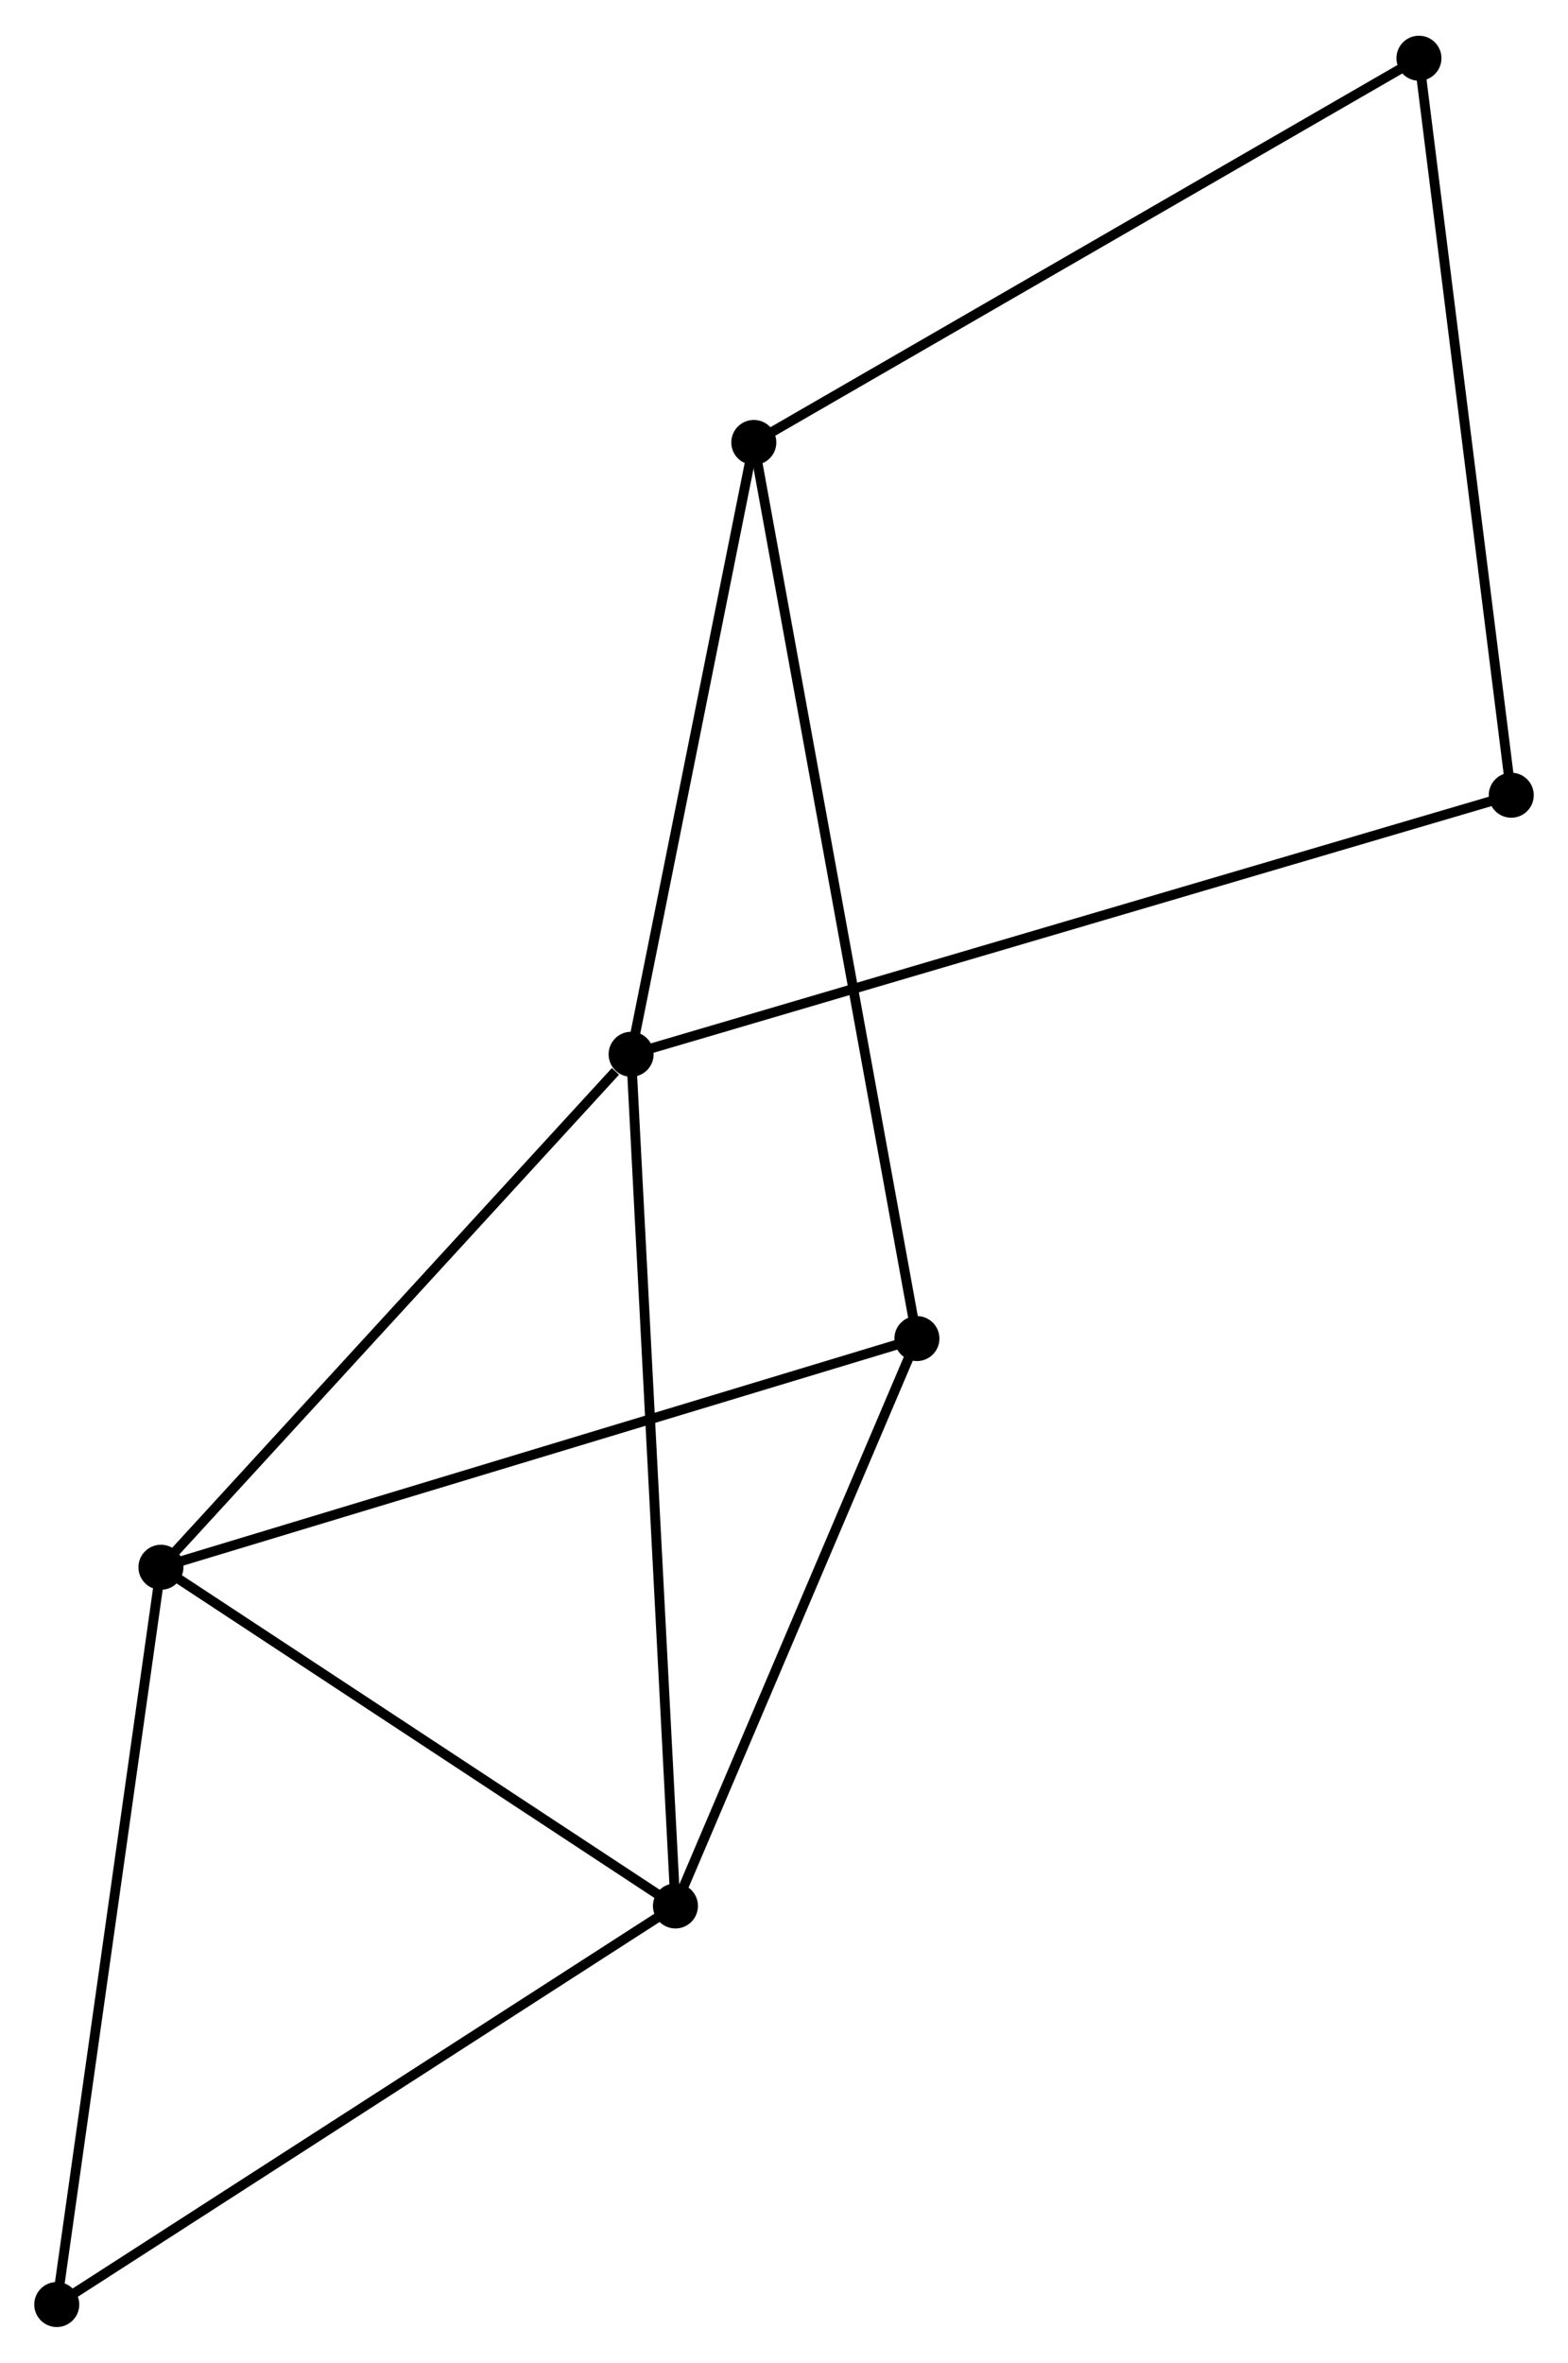 <?xml version="1.0" encoding="UTF-8" standalone="no"?>
<!DOCTYPE svg PUBLIC "-//W3C//DTD SVG 1.1//EN"
 "http://www.w3.org/Graphics/SVG/1.1/DTD/svg11.dtd">
<!-- Generated by graphviz version 2.36.0 (20140111.2315)
 -->
<!-- Title: %3 Pages: 1 -->
<svg width="160pt" height="241pt"
 viewBox="0.00 0.00 160.23 241.05" xmlns="http://www.w3.org/2000/svg" xmlns:xlink="http://www.w3.org/1999/xlink">
<g id="graph0" class="graph" transform="scale(1 1) rotate(0) translate(4 237.051)">
<title>%3</title>
<!-- 0 -->
<g id="node1" class="node"><title>0</title>
<ellipse fill="black" stroke="black" cx="60.492" cy="-129.508" rx="1.8" ry="1.8"/>
</g>
<!-- 1 -->
<g id="node2" class="node"><title>1</title>
<ellipse fill="black" stroke="black" cx="65.022" cy="-42.514" rx="1.8" ry="1.8"/>
</g>
<!-- 0&#45;&#45;1 -->
<g id="edge1" class="edge"><title>0&#45;&#45;1</title>
<path fill="none" stroke="black" d="M60.587,-127.691C61.176,-116.369 64.34,-55.613 64.928,-44.321"/>
</g>
<!-- 2 -->
<g id="node3" class="node"><title>2</title>
<ellipse fill="black" stroke="black" cx="12.446" cy="-77.11" rx="1.8" ry="1.8"/>
</g>
<!-- 0&#45;&#45;2 -->
<g id="edge2" class="edge"><title>0&#45;&#45;2</title>
<path fill="none" stroke="black" d="M58.893,-127.764C51.468,-119.667 20.427,-85.814 13.725,-78.505"/>
</g>
<!-- 4 -->
<g id="node4" class="node"><title>4</title>
<ellipse fill="black" stroke="black" cx="73.03" cy="-192.005" rx="1.8" ry="1.8"/>
</g>
<!-- 0&#45;&#45;4 -->
<g id="edge3" class="edge"><title>0&#45;&#45;4</title>
<path fill="none" stroke="black" d="M60.854,-131.311C62.652,-140.277 70.626,-180.022 72.591,-189.818"/>
</g>
<!-- 7 -->
<g id="node5" class="node"><title>7</title>
<ellipse fill="black" stroke="black" cx="150.431" cy="-155.971" rx="1.8" ry="1.8"/>
</g>
<!-- 0&#45;&#45;7 -->
<g id="edge4" class="edge"><title>0&#45;&#45;7</title>
<path fill="none" stroke="black" d="M62.37,-130.061C74.075,-133.505 136.888,-151.987 148.563,-155.422"/>
</g>
<!-- 1&#45;&#45;2 -->
<g id="edge5" class="edge"><title>1&#45;&#45;2</title>
<path fill="none" stroke="black" d="M63.273,-43.665C55.291,-48.917 22.363,-70.585 14.256,-75.919"/>
</g>
<!-- 3 -->
<g id="node6" class="node"><title>3</title>
<ellipse fill="black" stroke="black" cx="89.698" cy="-100.471" rx="1.8" ry="1.8"/>
</g>
<!-- 1&#45;&#45;3 -->
<g id="edge6" class="edge"><title>1&#45;&#45;3</title>
<path fill="none" stroke="black" d="M65.843,-44.442C69.59,-53.242 85.043,-89.539 88.848,-98.476"/>
</g>
<!-- 6 -->
<g id="node7" class="node"><title>6</title>
<ellipse fill="black" stroke="black" cx="1.8" cy="-1.8" rx="1.8" ry="1.8"/>
</g>
<!-- 1&#45;&#45;6 -->
<g id="edge7" class="edge"><title>1&#45;&#45;6</title>
<path fill="none" stroke="black" d="M63.459,-41.507C54.789,-35.923 12.654,-8.789 3.54,-2.921"/>
</g>
<!-- 2&#45;&#45;3 -->
<g id="edge8" class="edge"><title>2&#45;&#45;3</title>
<path fill="none" stroke="black" d="M14.356,-77.688C25.044,-80.92 77.342,-96.735 87.855,-99.914"/>
</g>
<!-- 2&#45;&#45;6 -->
<g id="edge9" class="edge"><title>2&#45;&#45;6</title>
<path fill="none" stroke="black" d="M12.183,-75.249C10.71,-64.829 3.503,-13.845 2.054,-3.597"/>
</g>
<!-- 5 -->
<g id="node8" class="node"><title>5</title>
<ellipse fill="black" stroke="black" cx="140.998" cy="-231.251" rx="1.8" ry="1.8"/>
</g>
<!-- 4&#45;&#45;5 -->
<g id="edge11" class="edge"><title>4&#45;&#45;5</title>
<path fill="none" stroke="black" d="M74.71,-192.975C84.032,-198.358 129.33,-224.513 139.127,-230.171"/>
</g>
<!-- 3&#45;&#45;4 -->
<g id="edge10" class="edge"><title>3&#45;&#45;4</title>
<path fill="none" stroke="black" d="M89.35,-102.383C87.18,-114.295 75.54,-178.222 73.376,-190.104"/>
</g>
<!-- 5&#45;&#45;7 -->
<g id="edge12" class="edge"><title>5&#45;&#45;7</title>
<path fill="none" stroke="black" d="M141.231,-229.39C142.536,-218.975 148.922,-168.012 150.206,-157.767"/>
</g>
</g>
</svg>
